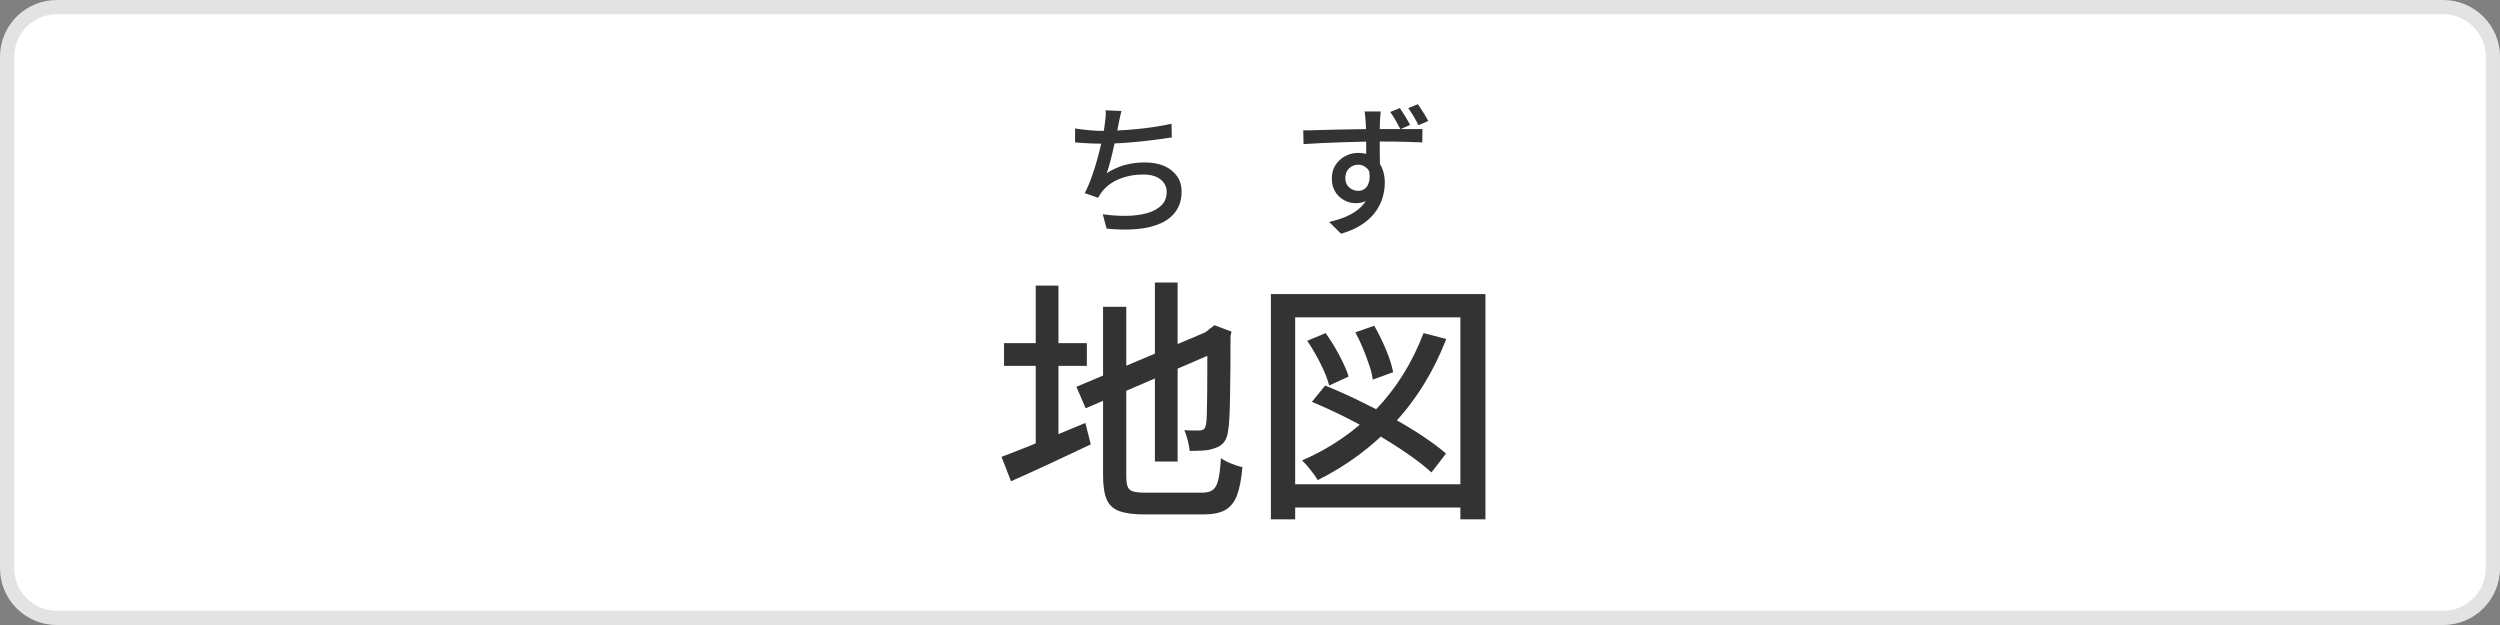 <?xml version="1.0" encoding="UTF-8"?><svg id="_レイヤー_2" xmlns="http://www.w3.org/2000/svg" viewBox="0 0 352 88"><rect x="0" y="0" width="352" height="88" fill="#808080" stroke="none"/><defs><style>.cls-1{fill:#333;}.cls-1,.cls-2,.cls-3{stroke-width:0px;}.cls-2{fill:#fff;}.cls-3{fill:#e3e3e3;}</style></defs><g id="_ツール"><rect class="cls-2" x="1" y="1" width="350" height="86" rx="7" ry="7"/><path class="cls-3" d="M344,2c3.31,0,6,2.69,6,6v72c0,3.31-2.69,6-6,6H8c-3.31,0-6-2.69-6-6V8c0-3.31,2.69-6,6-6h336M344,0H8C3.58,0,0,3.58,0,8v72c0,4.42,3.58,8,8,8h336c4.42,0,8-3.58,8-8V8c0-4.42-3.58-8-8-8h0Z"/><path class="cls-1" d="M141.01,64.33c.96-.36,2.08-.8,3.37-1.31,1.28-.52,2.65-1.07,4.1-1.67,1.45-.6,2.9-1.2,4.34-1.8l.76,3.02c-1.92.91-3.86,1.82-5.83,2.74-1.97.91-3.77,1.73-5.4,2.45l-1.33-3.42ZM141.37,48.31h11.66v3.2h-11.66v-3.2ZM145.83,40.21h3.2v23.62h-3.2v-23.62ZM151.56,54.46l19.08-8.06,1.26,2.88-19.04,8.21-1.3-3.02ZM155.3,43.2h3.28v23.76c0,.67.06,1.18.18,1.53.12.35.38.58.77.7.4.12.98.18,1.75.18h7.96c.67,0,1.18-.13,1.53-.4.35-.26.61-.74.77-1.44.17-.7.29-1.7.36-3.02.38.26.87.52,1.46.76.59.24,1.11.41,1.57.5-.14,1.68-.4,3-.76,3.96-.36.96-.91,1.65-1.64,2.07-.73.42-1.76.63-3.08.63h-8.39c-1.46,0-2.62-.16-3.47-.47-.85-.31-1.45-.87-1.78-1.67-.34-.8-.5-1.93-.5-3.37v-23.72ZM162.61,39.78h3.2v25.2h-3.2v-25.2ZM169.99,46.8h-.29l.68-.54.61-.47,2.41.9-.14.58c0,1.7,0,3.28-.02,4.73-.01,1.45-.03,2.75-.05,3.89-.02,1.14-.05,2.1-.09,2.88-.04.78-.09,1.35-.16,1.71-.07.77-.27,1.36-.59,1.76-.32.41-.76.7-1.31.86-.48.19-1.06.31-1.73.34-.67.04-1.27.05-1.8.05-.05-.46-.14-.97-.29-1.53-.14-.56-.3-1.03-.47-1.39.36.02.76.04,1.19.04h.9c.26,0,.47-.05.63-.16s.27-.34.34-.7c.05-.22.08-.66.11-1.33.02-.67.04-1.55.05-2.65.01-1.09.02-2.39.02-3.91v-5.08Z"/><path class="cls-1" d="M178.95,41.4h30.2v31.72h-3.53v-28.44h-23.26v28.44h-3.42v-31.72ZM180.93,68.18h26.1v3.28h-26.1v-3.28ZM200.44,46.9l3.2.83c-1.8,4.61-4.24,8.56-7.33,11.86-3.08,3.3-6.68,5.97-10.78,8.01-.12-.24-.31-.53-.58-.88-.26-.35-.54-.7-.83-1.04-.29-.35-.55-.63-.79-.85,4.03-1.75,7.49-4.14,10.39-7.16,2.89-3.02,5.13-6.61,6.71-10.76ZM184.06,47.98l2.59-1.08c.67.94,1.31,1.98,1.93,3.13.61,1.15,1.05,2.15,1.31,2.99l-2.74,1.26c-.22-.86-.62-1.88-1.21-3.06-.59-1.18-1.22-2.26-1.89-3.24ZM184.71,56.59l1.87-2.3c1.49.6,3.03,1.28,4.62,2.05,1.6.77,3.17,1.58,4.73,2.43,1.56.85,3,1.72,4.32,2.59,1.32.88,2.44,1.71,3.35,2.5l-2.05,2.66c-.86-.79-1.94-1.64-3.24-2.54-1.3-.9-2.71-1.8-4.23-2.7-1.53-.9-3.09-1.75-4.7-2.56-1.61-.8-3.17-1.52-4.68-2.14ZM190.83,46.8l2.66-.94c.6,1.03,1.15,2.16,1.66,3.38s.84,2.28,1.01,3.17l-2.88,1.04c-.07-.6-.23-1.28-.49-2.03-.25-.76-.54-1.54-.88-2.36-.34-.82-.7-1.57-1.08-2.27Z"/><path class="cls-1" d="M151.37,18.09c.57.09,1.22.17,1.94.24.72.07,1.39.1,2,.1s1.35-.02,2.13-.06,1.6-.1,2.45-.18c.85-.08,1.71-.18,2.57-.31.86-.13,1.69-.28,2.49-.45l.04,1.92c-.68.11-1.43.21-2.26.32-.83.11-1.67.2-2.54.29-.87.09-1.72.15-2.56.2-.84.05-1.61.07-2.3.07s-1.41-.02-2.08-.05c-.67-.03-1.29-.08-1.88-.13v-1.96ZM157.91,15.63c-.09.29-.17.6-.23.92-.06.32-.12.63-.19.92-.05.32-.13.7-.22,1.15-.09.45-.2.93-.31,1.44-.11.51-.23,1.03-.35,1.55s-.25,1.02-.38,1.49c-.13.47-.27.9-.4,1.27.85-.53,1.71-.92,2.58-1.15s1.79-.35,2.76-.35c1.08,0,2,.17,2.77.51.77.34,1.36.82,1.79,1.43.43.61.64,1.33.64,2.16,0,1.07-.26,1.97-.77,2.72-.51.75-1.24,1.33-2.17,1.75-.93.42-2.04.69-3.33.81-1.29.12-2.72.1-4.29-.06l-.54-2.02c1.13.16,2.24.23,3.31.22,1.07-.01,2.04-.14,2.89-.37.85-.23,1.53-.6,2.04-1.09.51-.49.76-1.13.76-1.92,0-.68-.28-1.26-.85-1.73s-1.39-.71-2.47-.71c-1.17,0-2.27.2-3.28.6-1.01.4-1.84.99-2.48,1.78-.11.15-.21.29-.3.43-.09.14-.19.3-.28.47l-1.88-.66c.39-.75.74-1.58,1.06-2.5.32-.92.6-1.85.85-2.79.25-.94.45-1.81.61-2.61.16-.8.27-1.45.32-1.96.05-.36.09-.68.11-.95.02-.27.02-.56-.01-.85l2.24.1Z"/><path class="cls-1" d="M183.5,18.35c.56,0,1.2,0,1.92-.03.72-.02,1.48-.04,2.27-.06s1.59-.04,2.38-.05c.79-.01,1.55-.02,2.27-.03.72,0,1.37-.01,1.94-.01s1.14,0,1.74,0c.6,0,1.17,0,1.72,0s1.04,0,1.48,0c.44,0,.79,0,1.06,0l-.02,1.88c-.59-.03-1.37-.05-2.35-.08-.98-.03-2.2-.04-3.67-.04-.89,0-1.81,0-2.74.03-.93.02-1.87.05-2.8.08-.93.03-1.84.07-2.71.11-.87.04-1.69.09-2.45.14l-.04-1.94ZM194.14,24.21c0,.97-.13,1.79-.39,2.44s-.63,1.14-1.12,1.47c-.49.33-1.07.49-1.75.49-.41,0-.82-.08-1.21-.23-.39-.15-.75-.38-1.08-.67-.33-.29-.59-.66-.78-1.09-.19-.43-.29-.94-.29-1.51,0-.71.17-1.33.51-1.86.34-.53.79-.95,1.36-1.26.57-.31,1.19-.46,1.87-.46.81,0,1.5.18,2.05.55.55.37.97.87,1.25,1.5.28.63.42,1.35.42,2.15,0,.67-.1,1.35-.3,2.05-.2.7-.53,1.38-1,2.03-.47.65-1.1,1.25-1.89,1.78-.79.53-1.78.97-2.97,1.32l-1.68-1.66c.88-.2,1.68-.45,2.4-.76.72-.31,1.34-.69,1.87-1.15.53-.46.93-1.01,1.21-1.64.28-.63.42-1.38.42-2.23,0-.79-.18-1.36-.53-1.73s-.78-.55-1.29-.55c-.31,0-.6.07-.87.22-.27.15-.5.36-.67.64-.17.28-.26.63-.26,1.04,0,.55.18.98.55,1.3s.78.48,1.25.48c.39,0,.72-.11.99-.33.27-.22.46-.57.57-1.04.11-.47.08-1.08-.08-1.83l1.44.54ZM194.4,15.69c0,.09-.01.24-.03.44-.02.2-.04.4-.05.59-.01.19-.02.34-.02.43-.01.27-.02.62-.03,1.06,0,.44,0,.93,0,1.46s0,1.07,0,1.61.01,1.05.02,1.53c0,.48.01.88.01,1.2l-1.94-.8v-2.26c0-.49,0-.99,0-1.49s-.02-.95-.03-1.36c-.01-.41-.03-.72-.04-.93-.03-.33-.05-.64-.08-.91-.03-.27-.05-.46-.08-.57h2.28ZM197.1,15.21c.24.35.49.74.76,1.18.27.44.49.84.68,1.2l-1.36.6c-.21-.4-.44-.81-.68-1.24s-.49-.82-.76-1.18l1.36-.56ZM199.64,14.67c.24.35.49.73.76,1.16.27.43.5.83.7,1.2l-1.38.6c-.2-.41-.43-.83-.68-1.25-.25-.42-.51-.8-.76-1.15l1.36-.56Z"/></g></svg>
